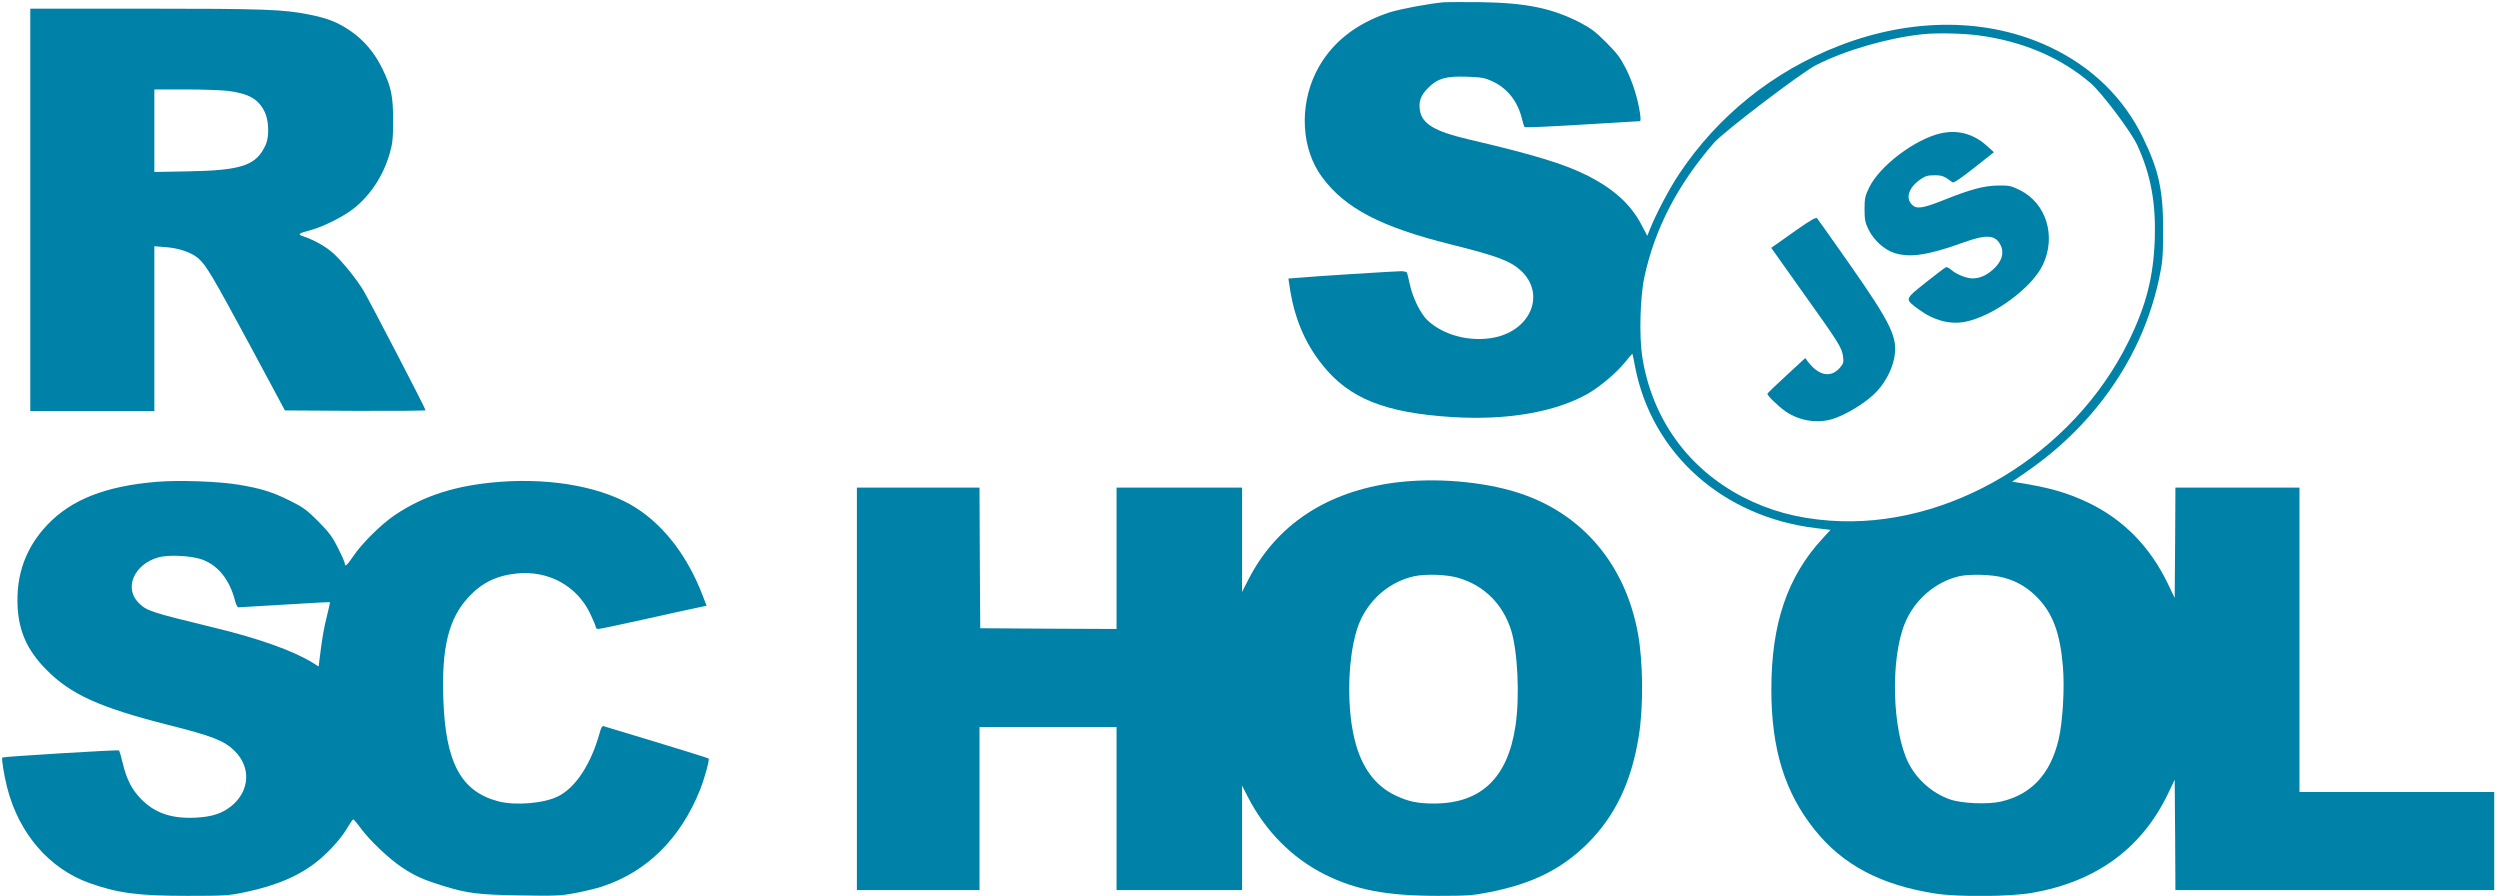 <?xml version="1.0" standalone="no"?>
<!DOCTYPE svg PUBLIC "-//W3C//DTD SVG 20010904//EN"
 "http://www.w3.org/TR/2001/REC-SVG-20010904/DTD/svg10.dtd">
<svg version="1.0" xmlns="http://www.w3.org/2000/svg"
 width="1733pt" height="621pt" viewBox="0 0 1733 621"
 preserveAspectRatio="xMidYMid meet">

<g transform="translate(0,621) scale(0.1,-0.1)"
fill="#0081A7" stroke="none">
<path d="M10005 6194 c-99 -9 -298 -46 -373 -70 -241 -79 -414 -220 -511 -418
-116 -237 -99 -531 43 -723 160 -217 407 -346 896 -468 321 -80 410 -114 483
-181 171 -159 73 -409 -181 -463 -168 -35 -357 14 -469 121 -45 44 -98 150
-118 238 -9 41 -19 81 -21 88 -2 7 -20 12 -41 12 -43 0 -628 -37 -720 -46
l-62 -5 6 -37 c30 -224 104 -405 231 -563 185 -231 431 -330 897 -360 383 -24
717 34 944 163 83 48 198 145 254 215 28 34 51 62 53 60 1 -1 10 -42 19 -92
117 -600 608 -1038 1253 -1116 l101 -12 -55 -60 c-244 -264 -355 -590 -355
-1047 0 -413 94 -716 302 -974 194 -242 459 -382 835 -440 158 -25 520 -22
672 5 444 78 758 308 940 686 l47 98 3 -382 2 -383 1105 0 1105 0 0 340 0 340
-675 0 -675 0 0 1055 0 1055 -430 0 -430 0 -2 -382 -3 -383 -47 98 c-123 255
-304 441 -543 558 -151 73 -275 109 -498 144 l-39 6 89 61 c330 225 592 521
762 864 74 149 134 320 168 484 24 112 27 147 28 330 0 280 -29 417 -140 646
-134 276 -353 490 -645 628 -428 202 -951 206 -1458 10 -459 -177 -845 -487
-1115 -894 -66 -99 -161 -280 -200 -380 l-18 -45 -40 76 c-73 140 -189 246
-367 338 -163 83 -371 147 -832 255 -234 55 -322 107 -337 200 -10 63 5 105
57 157 66 66 125 83 274 77 93 -3 120 -8 168 -30 107 -49 179 -140 209 -264 6
-27 14 -52 18 -55 3 -4 182 4 396 17 215 13 395 23 401 24 8 0 8 17 2 58 -16
103 -48 206 -95 302 -40 79 -62 109 -138 185 -72 73 -108 100 -181 138 -197
101 -374 137 -689 142 -115 1 -232 1 -260 -1z m3708 -229 c307 -40 573 -154
779 -331 77 -66 283 -340 324 -431 93 -203 129 -398 121 -648 -9 -264 -59
-461 -181 -710 -385 -786 -1250 -1305 -2073 -1244 -228 17 -419 69 -604 165
-380 198 -628 544 -695 971 -22 144 -15 415 15 553 72 335 230 640 483 931 63
73 610 490 709 539 203 103 503 189 739 213 92 10 280 6 383 -8z m176 -3759
c92 -25 162 -66 231 -135 109 -111 160 -245 180 -480 13 -150 -1 -387 -30
-509 -57 -238 -188 -379 -397 -428 -93 -22 -275 -14 -357 15 -122 43 -228 137
-286 251 -114 226 -127 720 -26 968 66 163 212 290 379 328 74 16 225 12 306
-10z"/>
<path d="M13454 5286 c-179 -41 -422 -224 -496 -374 -29 -59 -33 -76 -33 -152
0 -73 4 -93 28 -142 36 -73 109 -139 177 -161 109 -35 233 -17 480 72 156 56
216 54 253 -9 34 -57 17 -122 -49 -180 -47 -41 -92 -60 -141 -60 -43 0 -117
31 -150 62 -12 11 -28 18 -35 15 -7 -3 -70 -51 -141 -107 -146 -117 -145 -112
-46 -185 105 -77 218 -107 325 -85 195 40 461 236 536 396 93 199 22 426 -160
516 -61 30 -74 33 -152 32 -99 -2 -190 -26 -384 -104 -142 -56 -182 -61 -214
-27 -44 47 -19 118 58 172 36 25 53 30 100 30 53 0 66 -5 125 -49 7 -6 58 28
149 100 l138 109 -49 44 c-91 83 -201 113 -319 87z"/>
<path d="M12455 4617 c-72 -51 -141 -99 -154 -109 l-23 -16 223 -314 c251
-352 266 -377 275 -439 5 -39 3 -49 -20 -76 -62 -74 -146 -60 -222 38 l-20 27
-130 -120 c-71 -65 -130 -122 -132 -127 -4 -11 74 -87 126 -123 99 -68 229
-87 339 -48 85 30 198 98 268 162 72 66 126 161 145 252 29 142 -15 235 -311
658 -117 167 -217 308 -223 315 -8 8 -44 -12 -141 -80z"/>
<path d="M210 4755 l0 -1395 430 0 430 0 0 571 0 572 78 -6 c93 -7 180 -37
227 -78 55 -49 96 -118 353 -594 l247 -460 488 -3 c268 -1 487 1 487 4 0 12
-394 770 -433 834 -50 81 -139 191 -204 252 -50 46 -134 94 -206 118 -47 15
-41 22 43 44 91 24 234 96 305 153 116 94 202 226 246 378 20 68 24 102 24
230 0 172 -13 232 -75 360 -52 108 -131 201 -224 263 -90 60 -153 85 -283 111
-176 36 -315 41 -1135 41 l-798 0 0 -1395z m1370 825 c146 -19 212 -57 255
-146 29 -58 32 -170 8 -225 -65 -146 -163 -180 -540 -187 l-233 -4 0 286 0
286 218 0 c119 0 251 -5 292 -10z"/>
<path d="M1085 2870 c-356 -30 -592 -124 -758 -299 -148 -157 -216 -344 -205
-565 9 -175 68 -305 198 -437 170 -173 370 -263 846 -384 307 -77 390 -110
461 -181 116 -115 104 -280 -26 -384 -64 -50 -132 -72 -244 -78 -166 -8 -281
30 -377 127 -65 65 -103 139 -130 253 -10 44 -22 83 -25 86 -6 6 -803 -43
-809 -49 -7 -7 14 -133 34 -210 82 -319 293 -562 572 -661 198 -70 337 -88
678 -88 262 0 287 2 401 26 225 47 389 120 515 227 78 66 157 156 195 224 17
29 34 53 38 53 4 0 28 -28 53 -63 62 -84 196 -211 285 -270 87 -58 150 -86
279 -126 175 -54 246 -63 539 -68 247 -4 280 -3 385 17 63 12 148 32 188 46
307 102 538 330 674 667 31 78 68 211 60 219 -4 3 -165 54 -357 112 -193 58
-358 108 -367 111 -14 6 -20 -4 -33 -52 -59 -210 -164 -371 -284 -432 -97 -50
-296 -67 -416 -36 -260 68 -368 269 -382 715 -12 354 38 554 175 701 92 100
196 150 337 164 218 21 413 -86 505 -276 22 -46 40 -89 40 -96 0 -7 8 -13 18
-13 10 0 157 31 328 69 170 38 334 74 365 80 l57 12 -28 73 c-103 268 -263
478 -459 604 -221 142 -574 210 -945 182 -302 -23 -526 -94 -730 -231 -95 -65
-225 -193 -286 -283 -44 -65 -60 -79 -60 -52 0 8 -21 56 -47 107 -38 77 -63
110 -137 185 -78 78 -105 98 -194 142 -122 61 -198 85 -357 112 -137 23 -416
33 -570 20z m320 -540 c110 -42 188 -141 225 -287 6 -24 16 -43 23 -43 7 0
152 9 322 19 171 11 311 18 312 17 2 -1 -8 -45 -21 -97 -21 -84 -33 -151 -52
-307 l-5 -42 -42 26 c-134 83 -372 168 -682 243 -443 108 -469 116 -525 173
-102 102 -30 267 137 314 73 21 233 12 308 -16z"/>
<path d="M9673 2865 c-476 -62 -825 -292 -1020 -674 l-43 -85 0 362 0 362
-435 0 -435 0 0 -490 0 -490 -472 2 -473 3 -3 488 -2 487 -425 0 -425 0 0
-1395 0 -1395 425 0 425 0 0 565 0 565 475 0 475 0 0 -565 0 -565 435 0 435 0
0 362 0 362 40 -78 c120 -235 306 -423 530 -536 217 -109 432 -150 789 -150
206 0 243 3 358 26 295 58 500 160 679 338 191 191 303 426 354 743 33 201 30
520 -6 713 -88 480 -388 832 -829 974 -246 79 -576 106 -852 71z m437 -661
c177 -52 306 -180 364 -359 47 -148 62 -465 31 -669 -54 -359 -239 -535 -562
-536 -116 0 -179 13 -270 56 -141 67 -235 195 -282 384 -66 262 -44 665 46
844 75 150 206 255 364 291 79 18 230 13 309 -11z"/>
</g>
</svg>

